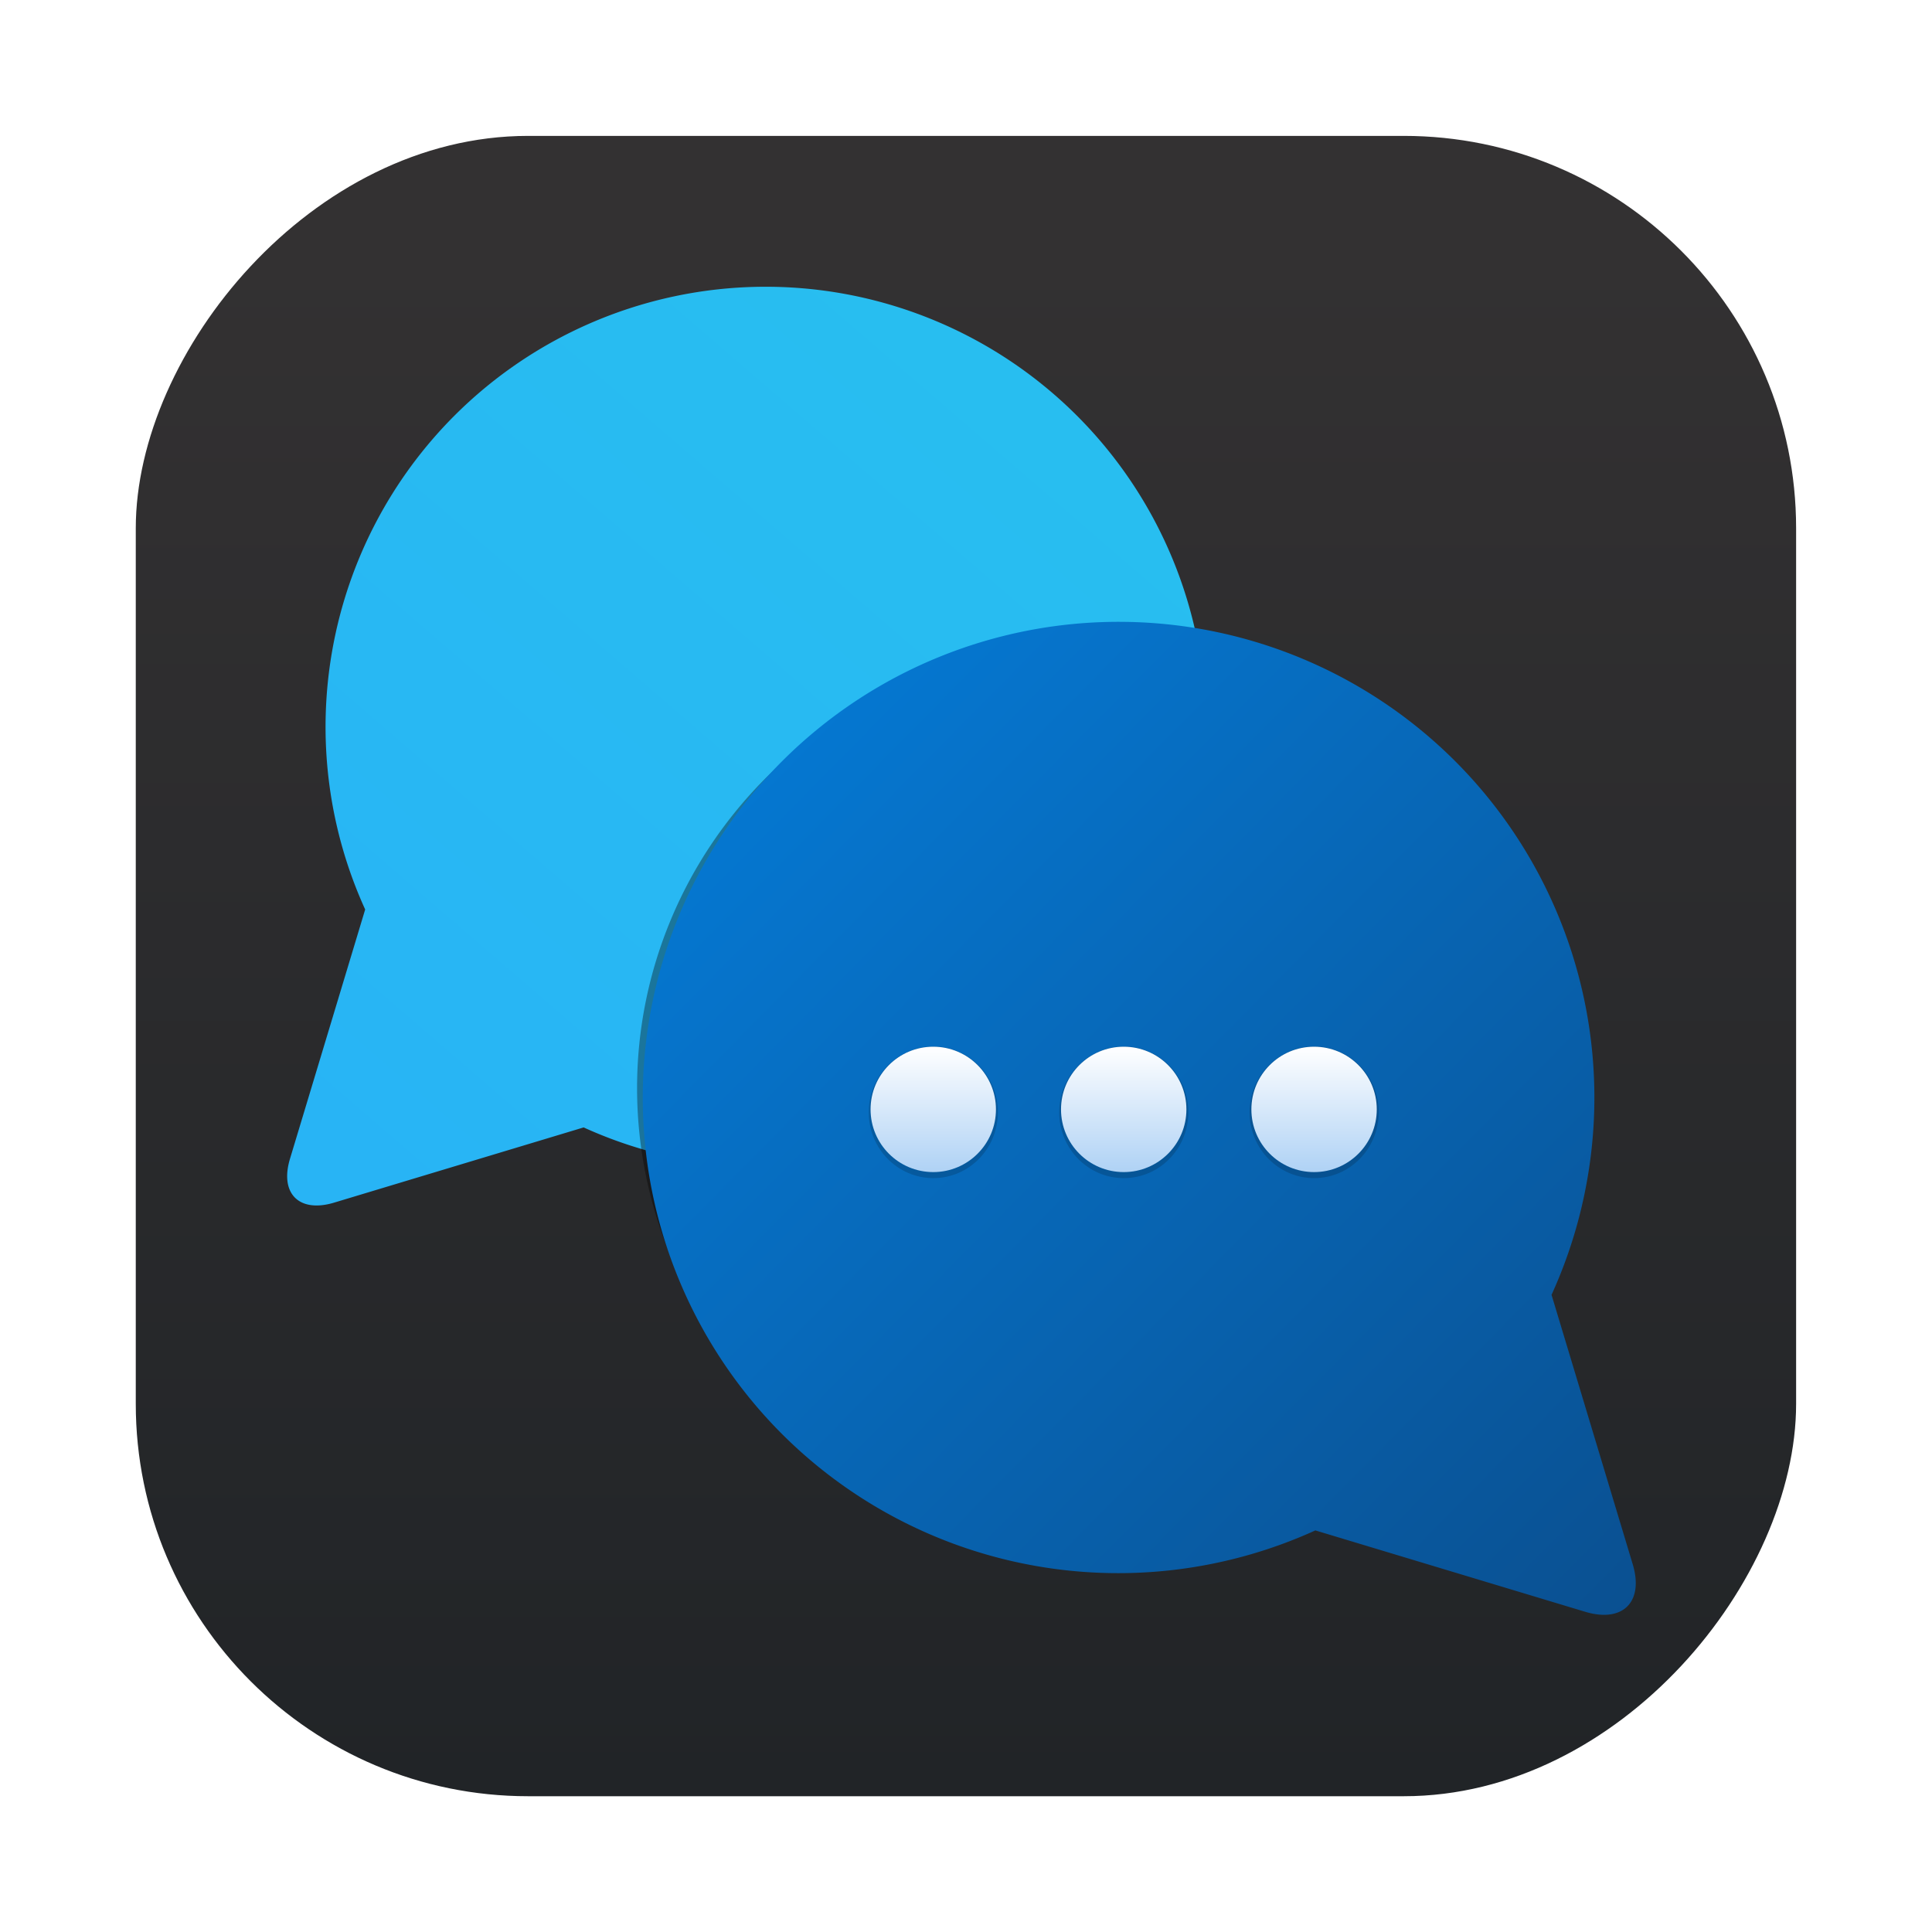 <?xml version="1.0" encoding="UTF-8"?>
<svg width="64" height="64" version="1.1" viewBox="0 0 16.933 16.933" xmlns="http://www.w3.org/2000/svg" xmlns:cc="http://creativecommons.org/ns#" xmlns:dc="http://purl.org/dc/elements/1.1/" xmlns:rdf="http://www.w3.org/1999/02/22-rdf-syntax-ns#" xmlns:xlink="http://www.w3.org/1999/xlink">
 <defs>
  <linearGradient id="linearGradient1137" x1="2.299" x2="2.299" y1="6.392" y2="5.419" gradientUnits="userSpaceOnUse">
   <stop stop-color="#afd2f5" offset="0"/>
   <stop stop-color="#fff" offset="1"/>
  </linearGradient>
  <filter id="filter1141" x="-.036" y="-.036" width="1.072" height="1.072" color-interpolation-filters="sRGB">
   <feGaussianBlur stdDeviation="0.015"/>
  </filter>
  <linearGradient id="linearGradient996" x1="30.426" x2="41.01" y1="12.418" y2="22.868" gradientTransform="matrix(.958 0 0 .958 -22.41 -5.513)" gradientUnits="userSpaceOnUse">
   <stop stop-color="#0578d2" offset="0"/>
   <stop stop-color="#0a5091" offset="1"/>
  </linearGradient>
  <linearGradient id="linearGradient1000" x1="31.796" x2="40.362" y1="12.285" y2="22.221" gradientTransform="matrix(-.887 0 0 .887 37.812 -8.565)" gradientUnits="userSpaceOnUse">
   <stop stop-color="#28bef0" offset="0"/>
   <stop stop-color="#28b4f5" offset="1"/>
  </linearGradient>
  <filter id="filter1191" x="-.084" y="-.084" width="1.168" height="1.168" color-interpolation-filters="sRGB">
   <feGaussianBlur stdDeviation="0.398"/>
  </filter>
  <linearGradient id="linearGradient1448-3" x1="3.969" x2="3.969" y1="15.338" y2=".541" gradientTransform="matrix(.917 0 0 .917 .705 -16.23)" gradientUnits="userSpaceOnUse">
   <stop stop-color="#333132" offset="0"/>
   <stop stop-color="#212427" offset="1"/>
  </linearGradient>
 </defs>
 <rect transform="scale(1,-1)" x="1.19" y="-15.743" width="14.552" height="14.552" ry="3.439" fill="url(#linearGradient1448-3)" stroke-opacity=".953" stroke-width=".083"/>
 <g fill="#5e4aa6" stroke-width=".265">
  <g transform="translate(55.677 -3.157)">
   <circle cx="-322.63" cy="-345.67" r="0"/>
   <circle cx="-31.726" cy="-10.849" r="0" fill-rule="evenodd"/>
   <circle cx="-306.92" cy="-328.72" r="0"/>
  </g>
  <g transform="translate(47.177 -15.995)" image-rendering="optimizeSpeed">
   <circle cx="-330.35" cy="-328.38" r="0"/>
   <circle cx="-312.11" cy="-326.25" r="0"/>
   <circle cx="-306.02" cy="-333.07" r="0"/>
   <circle cx="-308.84" cy="-326.01" r="0"/>
   <circle cx="-330.35" cy="-328.38" r="0"/>
   <circle cx="-312.11" cy="-326.25" r="0"/>
   <circle cx="-306.02" cy="-333.07" r="0"/>
   <circle cx="-308.84" cy="-326.01" r="0"/>
  </g>
 </g>
 <g transform="matrix(.765 0 0 .765 1.412 1.604)">
  <path d="m6.852 1.189a5.045 5.045 0 0 1 3.641 1.477 5.045 5.045 0 0 1 0 7.134 5.045 5.045 0 0 1-5.652 1.02l-2.86 0.862c-0.4 0.12-0.625-0.105-0.504-0.504l0.861-2.855a5.045 5.045 0 0 1 1.022-5.657 5.045 5.045 0 0 1 3.493-1.477z" fill="url(#linearGradient1000)"/>
  <path transform="matrix(.936 0 0 .927 .288 .656)" d="m11.05 5.028a5.452 5.452 0 0 0-3.935 1.596 5.452 5.452 0 0 0 0 7.71 5.452 5.452 0 0 0 6.109 1.103l3.091 0.932c0.432 0.13 0.675-0.113 0.545-0.545l-0.93-3.086a5.452 5.452 0 0 0-1.104-6.114 5.452 5.452 0 0 0-3.775-1.596z" filter="url(#filter1191)" opacity=".6"/>
  <path d="m11.05 5.028a5.452 5.452 0 0 0-3.935 1.596 5.452 5.452 0 0 0 0 7.71 5.452 5.452 0 0 0 6.109 1.103l3.091 0.932c0.432 0.13 0.675-0.113 0.545-0.545l-0.93-3.086a5.452 5.452 0 0 0-1.104-6.114 5.452 5.452 0 0 0-3.775-1.596z" fill="url(#linearGradient996)"/>
  <g transform="translate(.705 .473)">
   <g transform="matrix(1.484,0,0,1.484,9.066,1.373)">
    <circle transform="matrix(1.03 0 0 1.05 -.069 -.273)" cx="2.317" cy="5.908" r=".484" filter="url(#filter1141)" opacity=".4" style="paint-order:stroke fill markers"/>
    <circle cx="2.317" cy="5.908" r=".484" fill="url(#linearGradient1137)" style="paint-order:stroke fill markers"/>
   </g>
   <g transform="matrix(1.484,0,0,1.484,6.885,1.373)">
    <circle transform="matrix(1.03 0 0 1.05 -.069 -.273)" cx="2.317" cy="5.908" r=".484" filter="url(#filter1141)" opacity=".4" style="paint-order:stroke fill markers"/>
    <circle cx="2.317" cy="5.908" r=".484" fill="url(#linearGradient1137)" style="paint-order:stroke fill markers"/>
   </g>
   <g transform="matrix(1.484,0,0,1.484,4.703,1.373)">
    <circle transform="matrix(1.03 0 0 1.05 -.069 -.273)" cx="2.317" cy="5.908" r=".484" filter="url(#filter1141)" opacity=".4" style="paint-order:stroke fill markers"/>
    <circle cx="2.317" cy="5.908" r=".484" fill="url(#linearGradient1137)" style="paint-order:stroke fill markers"/>
   </g>
  </g>
 </g>
</svg>

